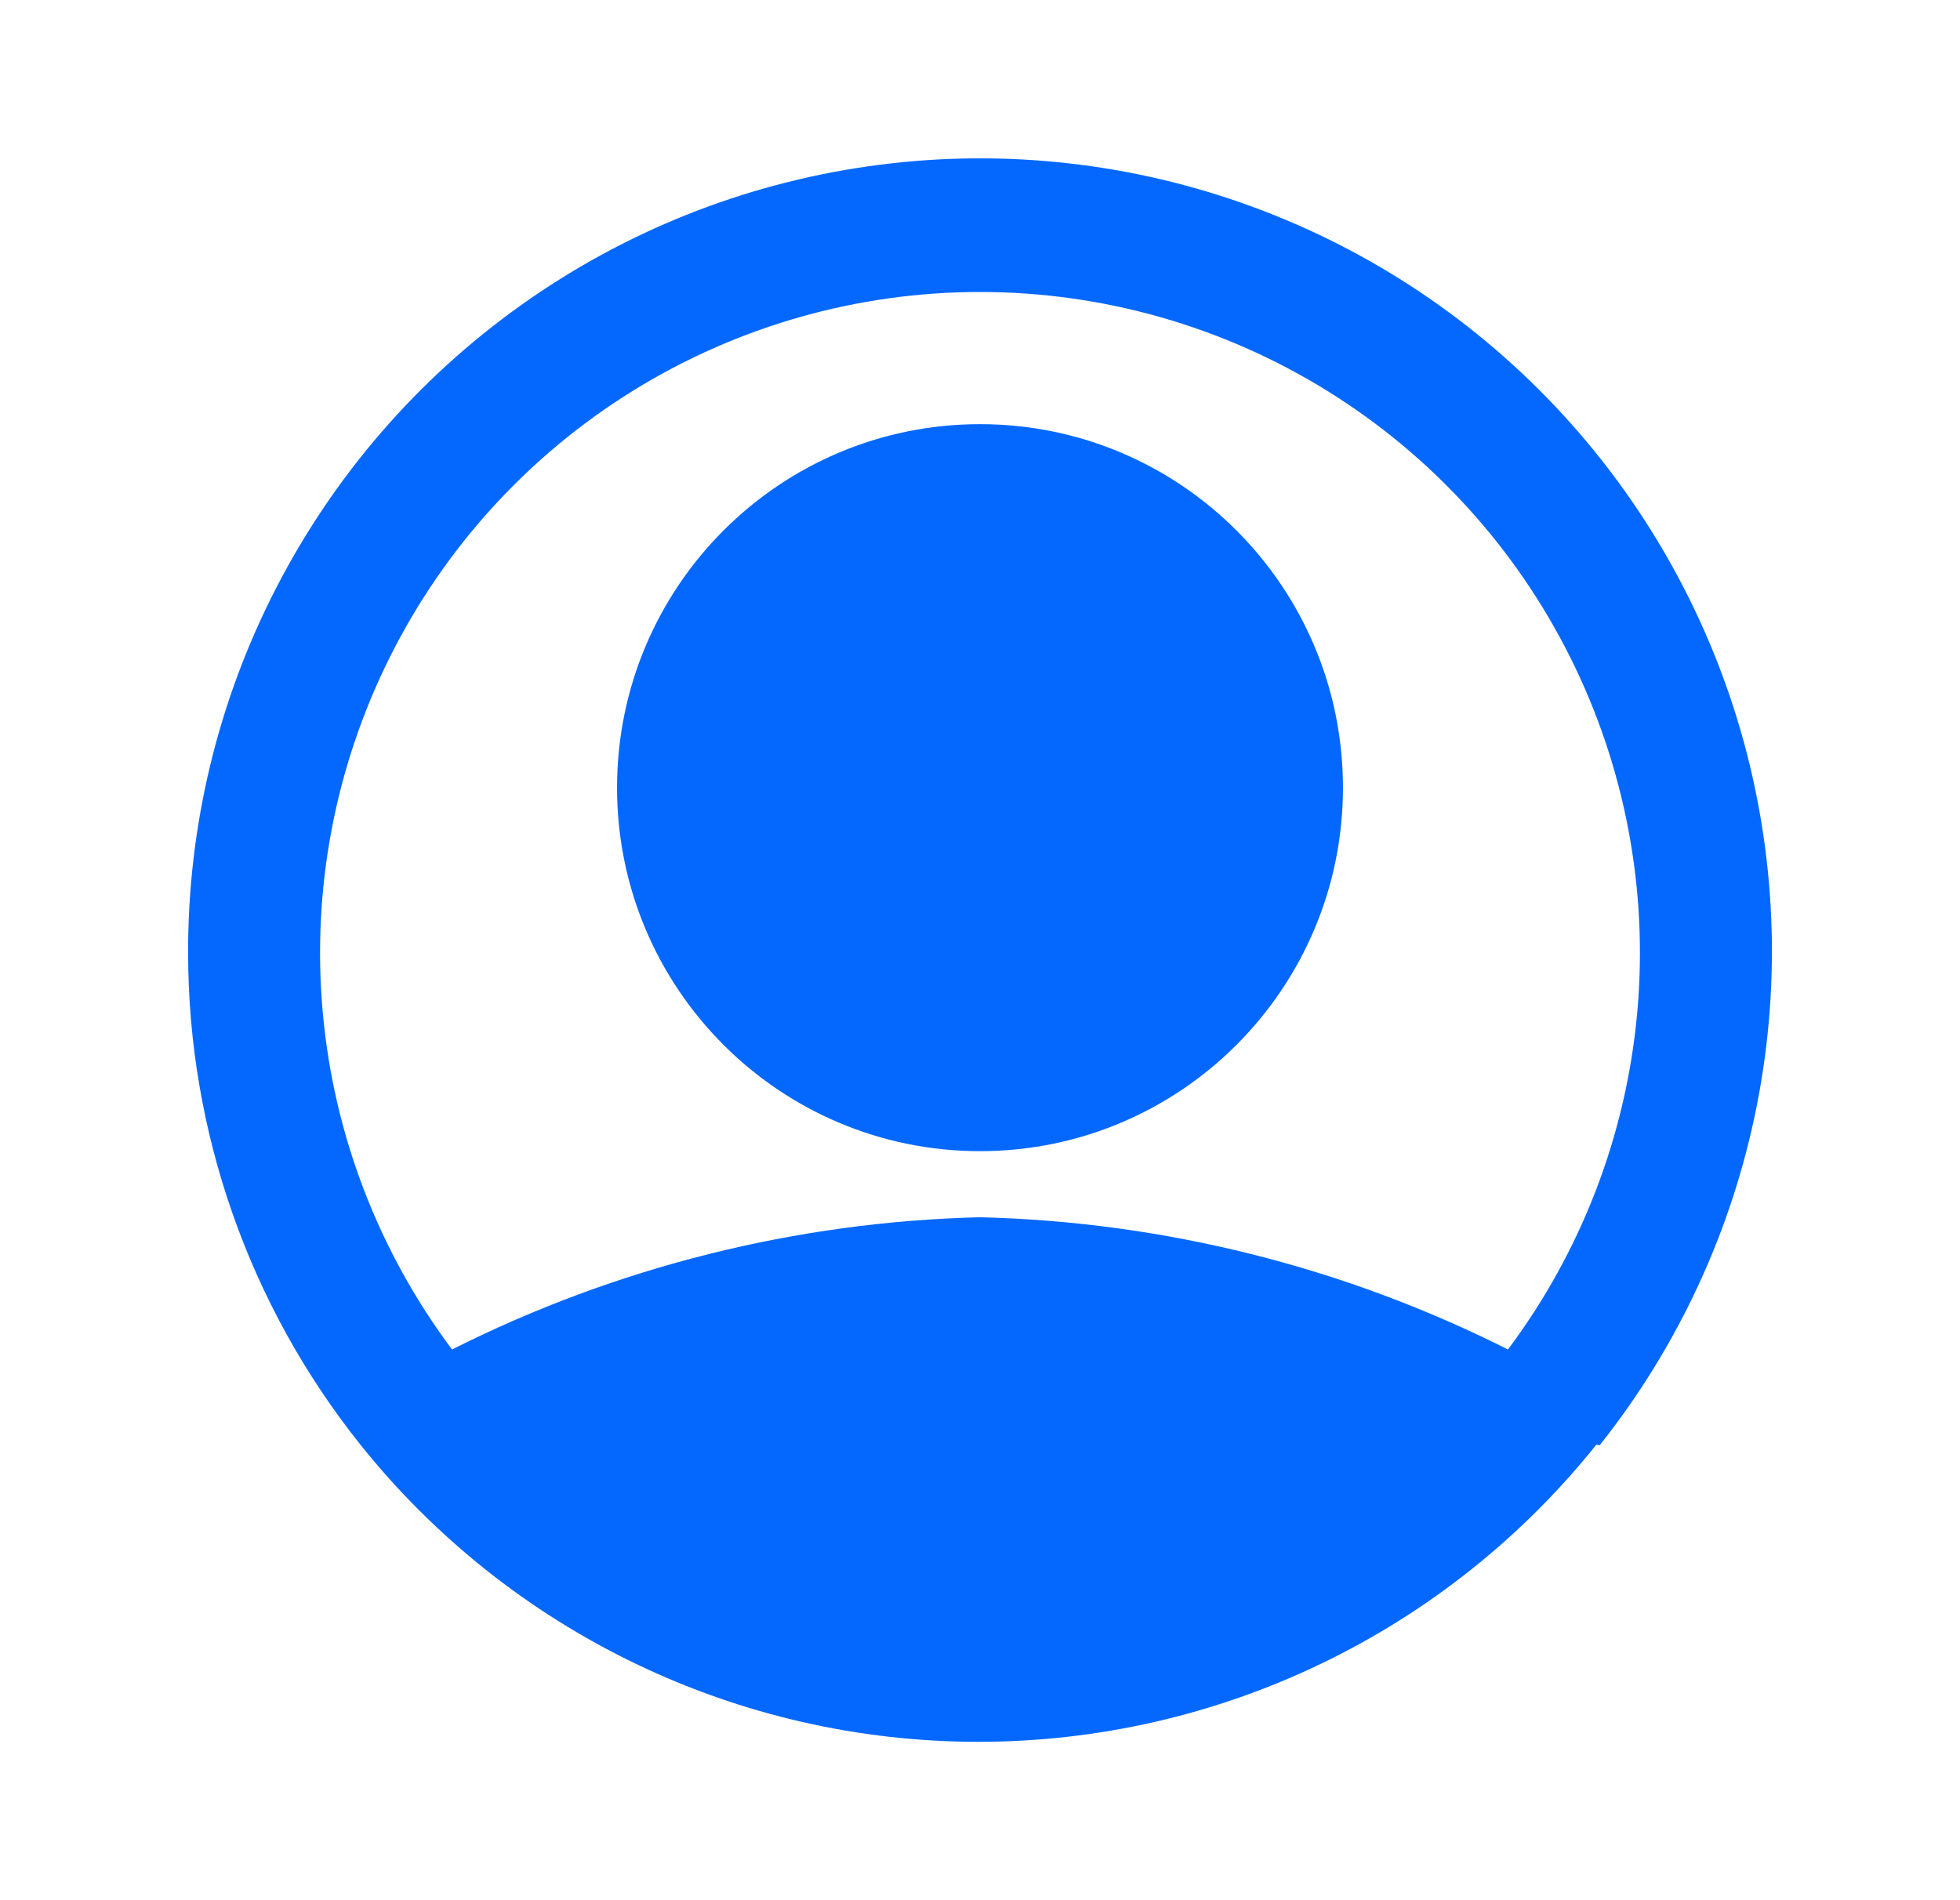 <svg width="33" height="32" viewBox="0 0 33 32" fill="none" xmlns="http://www.w3.org/2000/svg">
<path d="M16.5 19.386C19.875 19.386 22.611 16.646 22.611 13.265C22.611 9.884 19.875 7.143 16.5 7.143C13.125 7.143 10.389 9.884 10.389 13.265C10.389 16.646 13.125 19.386 16.5 19.386Z" fill="#0468FF"/>
<path d="M26.933 24.339C28.259 22.67 29.167 20.706 29.58 18.613C29.993 16.52 29.9 14.359 29.308 12.309C28.715 10.26 27.642 8.383 26.176 6.834C24.711 5.286 22.897 4.112 20.886 3.41C18.874 2.708 16.724 2.499 14.616 2.801C12.507 3.102 10.502 3.905 8.767 5.143C7.032 6.38 5.618 8.016 4.644 9.913C3.669 11.81 3.163 13.914 3.167 16.047C3.169 19.057 4.191 21.977 6.067 24.328C7.316 25.89 8.9 27.151 10.701 28.017C12.502 28.884 14.474 29.333 16.472 29.333C18.47 29.333 20.443 28.884 22.244 28.017C24.045 27.151 25.629 25.89 26.878 24.328L26.933 24.339ZM16.5 4.917C18.564 4.917 20.586 5.493 22.341 6.579C24.097 7.666 25.515 9.221 26.438 11.07C27.361 12.918 27.752 14.988 27.566 17.047C27.381 19.106 26.627 21.072 25.389 22.726C22.627 21.335 19.591 20.575 16.5 20.499C13.409 20.575 10.373 21.335 7.611 22.726C6.373 21.072 5.619 19.106 5.434 17.047C5.248 14.988 5.639 12.918 6.562 11.07C7.485 9.221 8.903 7.666 10.659 6.579C12.414 5.493 14.437 4.917 16.5 4.917Z" fill="#0468FF"/>
</svg>
